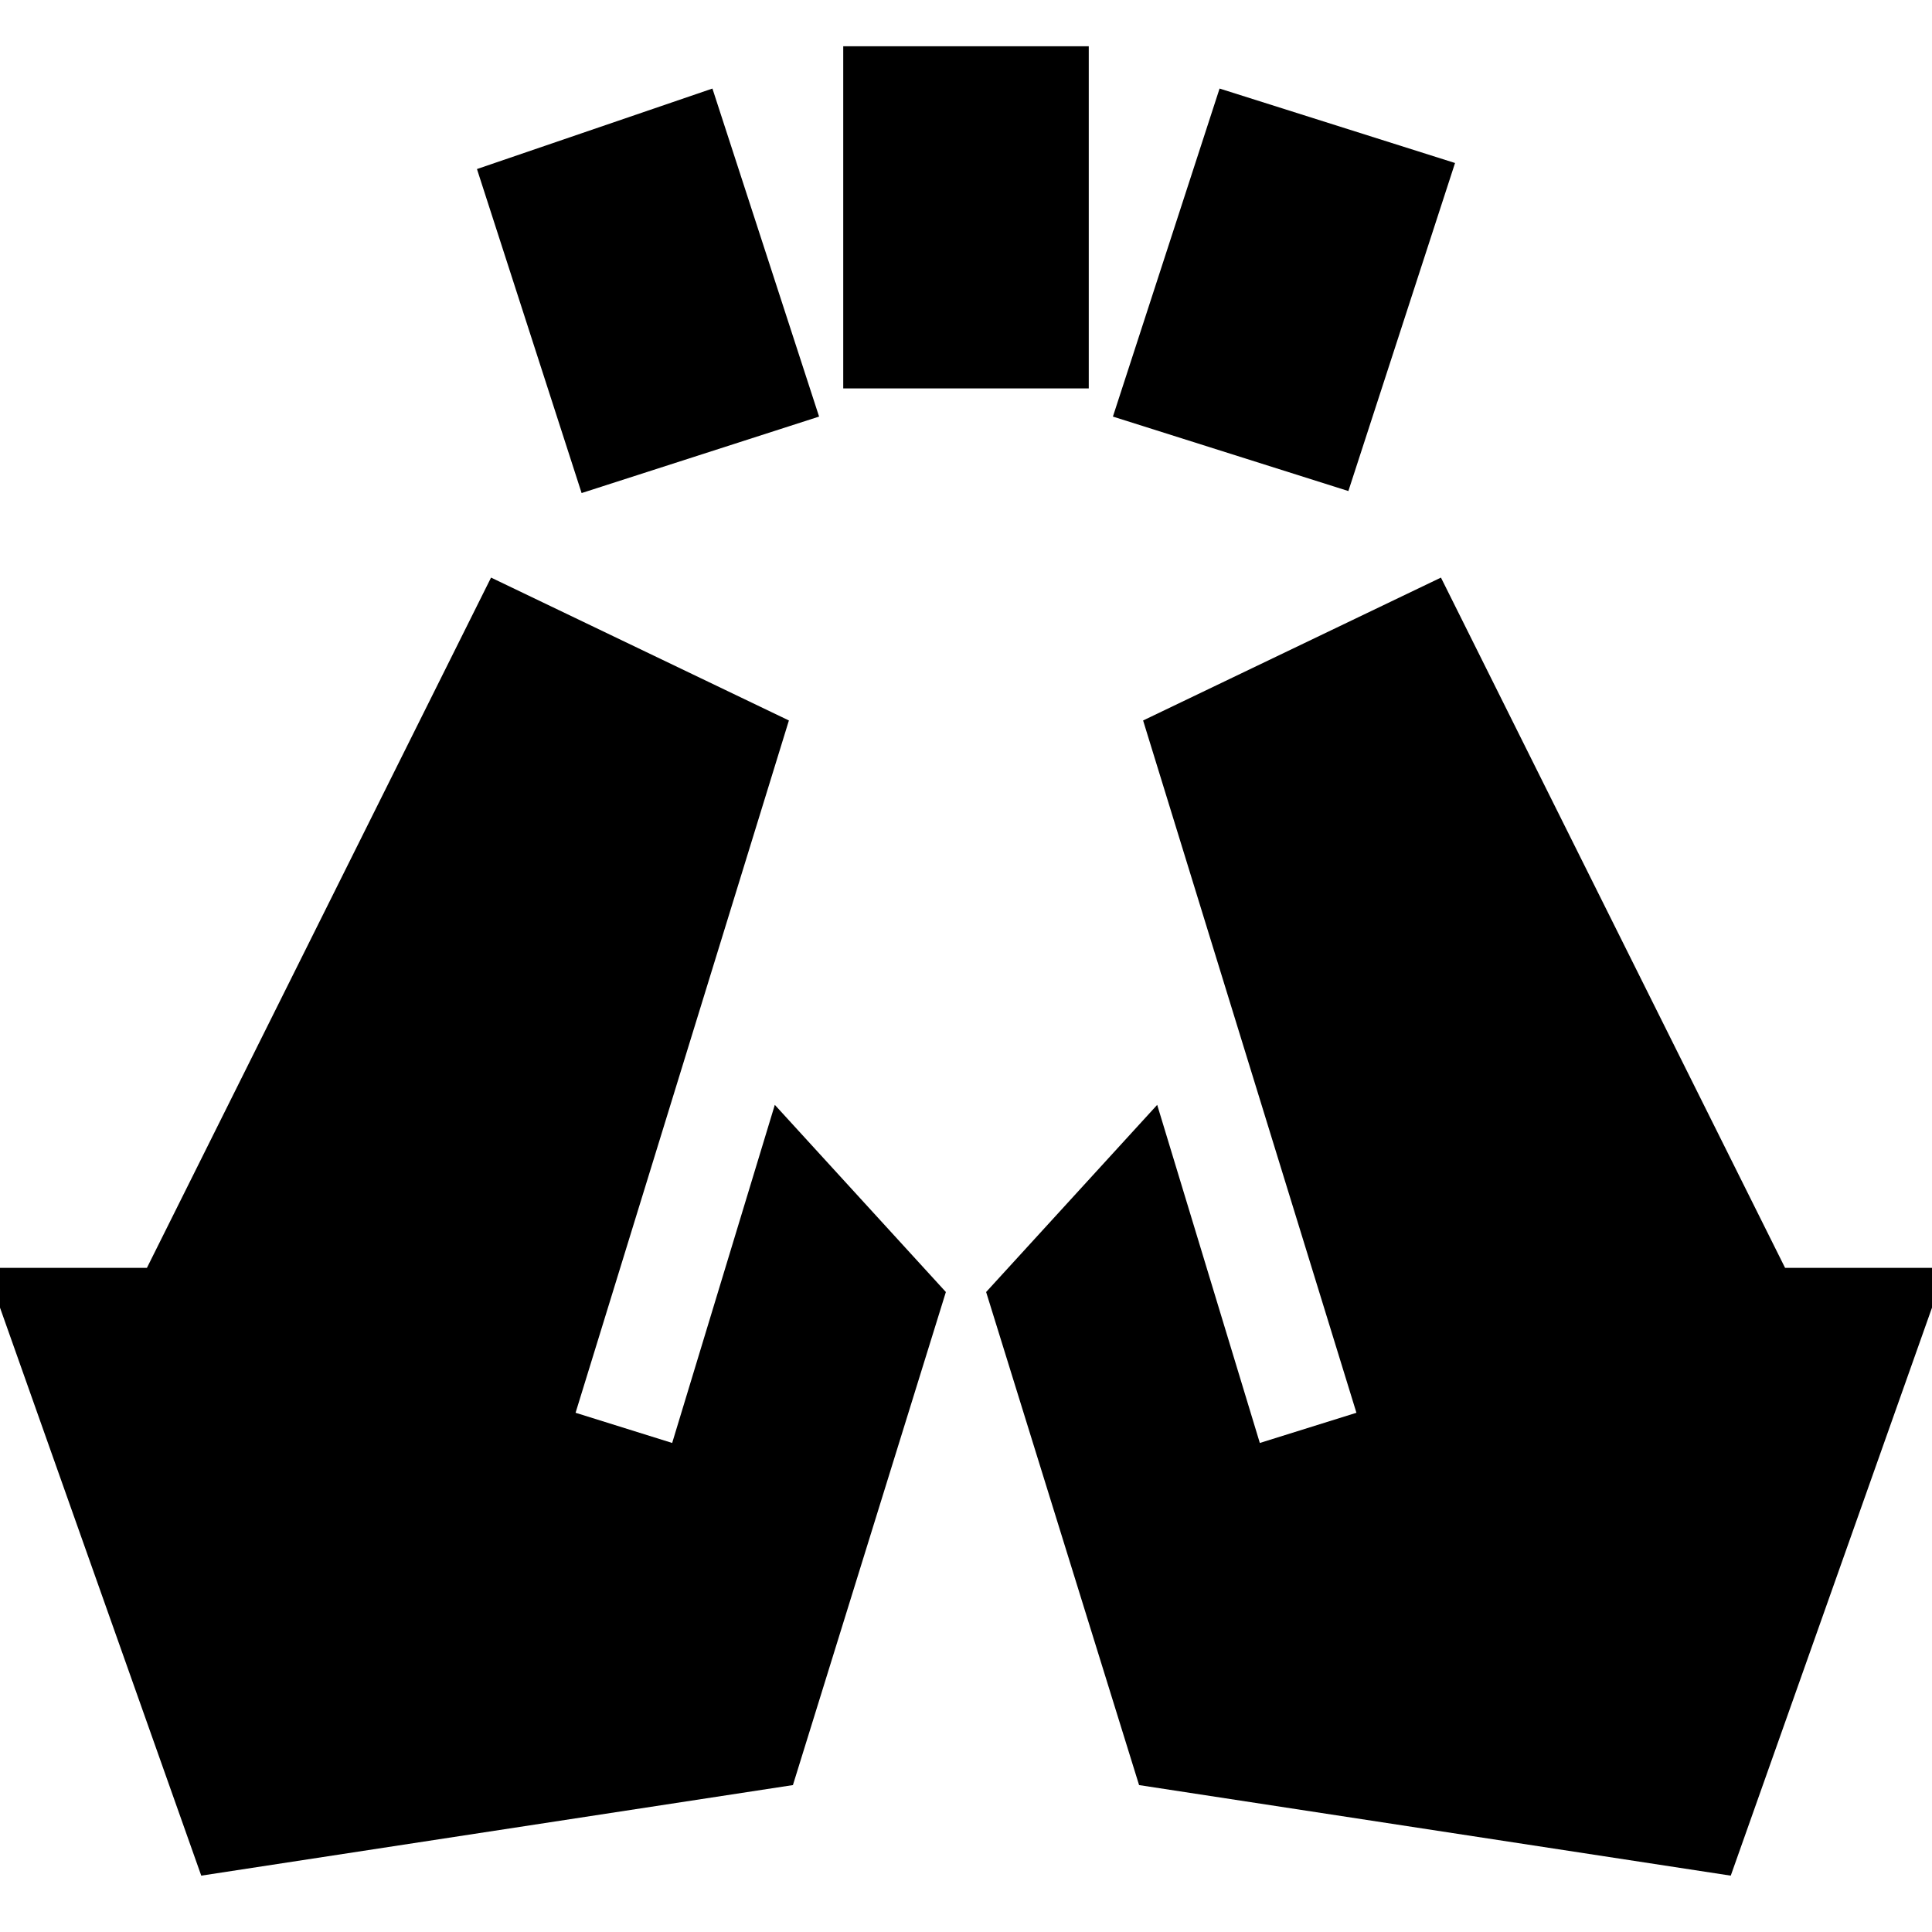 <svg xmlns="http://www.w3.org/2000/svg" height="20" viewBox="0 96 960 960" width="20"><path d="m289 341-52-161 117-40 53 163-118 38Zm130-52V119h122v170H419Zm251 51-117-37 53-163 117 37-53 163Zm190 688-294-45-76-245 85-93 51 168 48-15-106-344 148-71 171 343h80l-107 302Zm-760 0L-7 726h80l171-343 148 71-106 344 48 15 51-168 85 93-76 245-294 45Z"/></svg>